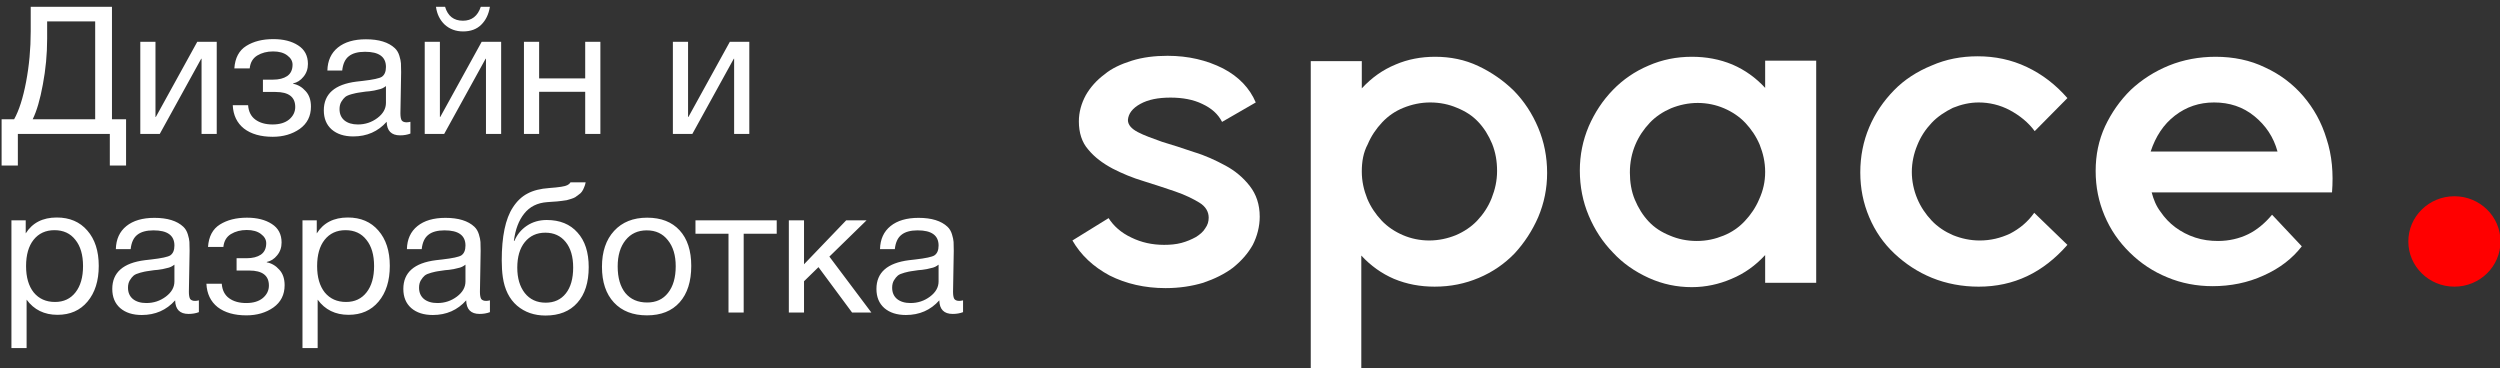 <svg width="224" height="33" viewBox="0 0 224 33" fill="none" xmlns="http://www.w3.org/2000/svg">
<rect x="0" y="0" width="224" height="33" fill="#333333" stroke="none"/>
<path d="M11.296 14.832H9.84V12H1.6V14.832H0.144V10.688H1.264C1.701 9.909 2.059 8.795 2.336 7.344C2.613 5.883 2.752 4.373 2.752 2.816V0.608H10.032V10.688H11.296V14.832ZM8.528 10.688V1.92H4.224V3.472C4.224 4.848 4.096 6.213 3.84 7.568C3.595 8.912 3.291 9.952 2.928 10.688H8.528ZM14.315 12H12.571V3.744H13.931V10.48H13.963L17.675 3.744H19.419V12H18.059V5.264H18.027L14.315 12ZM20.997 6.128C21.061 5.189 21.419 4.517 22.07 4.112C22.72 3.707 23.526 3.504 24.485 3.504C25.392 3.504 26.134 3.691 26.709 4.064C27.296 4.437 27.59 4.992 27.59 5.728C27.59 6.176 27.456 6.56 27.189 6.88C26.933 7.2 26.624 7.397 26.262 7.472V7.504C26.699 7.589 27.072 7.808 27.381 8.16C27.701 8.501 27.861 8.965 27.861 9.552C27.861 10.405 27.526 11.072 26.854 11.552C26.181 12.021 25.376 12.256 24.438 12.256C23.36 12.256 22.502 12.011 21.861 11.52C21.232 11.019 20.896 10.32 20.854 9.424H22.23C22.272 10 22.491 10.432 22.886 10.72C23.28 11.008 23.792 11.152 24.422 11.152C25.051 11.152 25.547 11.003 25.91 10.704C26.272 10.395 26.453 10.021 26.453 9.584C26.453 8.688 25.867 8.24 24.694 8.24H23.558V7.136H24.47C24.992 7.136 25.413 7.029 25.733 6.816C26.053 6.592 26.213 6.251 26.213 5.792C26.213 5.472 26.053 5.195 25.733 4.96C25.424 4.725 25.003 4.608 24.47 4.608C23.925 4.608 23.451 4.731 23.046 4.976C22.651 5.221 22.427 5.605 22.373 6.128H20.997ZM36.773 10.912V11.968C36.496 12.075 36.187 12.128 35.846 12.128C35.067 12.128 34.667 11.723 34.645 10.912C33.867 11.787 32.87 12.224 31.654 12.224C30.843 12.224 30.198 12.016 29.718 11.6C29.248 11.184 29.014 10.613 29.014 9.888C29.014 8.416 29.989 7.557 31.942 7.312C32.069 7.291 32.256 7.269 32.502 7.248C33.429 7.141 34 7.019 34.214 6.88C34.459 6.709 34.581 6.416 34.581 6C34.581 5.093 33.958 4.64 32.709 4.64C32.069 4.64 31.584 4.773 31.253 5.04C30.923 5.296 30.726 5.723 30.662 6.32H29.334C29.355 5.435 29.669 4.747 30.277 4.256C30.886 3.765 31.723 3.52 32.789 3.52C33.952 3.52 34.816 3.787 35.382 4.32C35.563 4.491 35.696 4.715 35.782 4.992C35.867 5.269 35.915 5.499 35.925 5.68C35.936 5.851 35.941 6.112 35.941 6.464C35.941 6.869 35.931 7.483 35.91 8.304C35.888 9.125 35.877 9.739 35.877 10.144C35.877 10.443 35.915 10.656 35.989 10.784C36.075 10.901 36.224 10.96 36.438 10.96C36.523 10.96 36.635 10.944 36.773 10.912ZM34.581 7.712C34.486 7.787 34.384 7.851 34.278 7.904C34.171 7.957 34.032 8 33.861 8.032C33.702 8.064 33.59 8.091 33.526 8.112C33.472 8.123 33.334 8.144 33.109 8.176C32.886 8.197 32.768 8.208 32.758 8.208C32.427 8.251 32.208 8.283 32.102 8.304C32.005 8.315 31.814 8.357 31.526 8.432C31.248 8.507 31.051 8.592 30.933 8.688C30.816 8.784 30.699 8.928 30.581 9.12C30.475 9.301 30.422 9.52 30.422 9.776C30.422 10.203 30.566 10.539 30.854 10.784C31.152 11.029 31.558 11.152 32.069 11.152C32.72 11.152 33.301 10.96 33.813 10.576C34.325 10.192 34.581 9.739 34.581 9.216V7.712ZM43.895 0.608C43.789 1.28 43.527 1.819 43.111 2.224C42.706 2.619 42.167 2.816 41.495 2.816C40.845 2.816 40.295 2.613 39.847 2.208C39.41 1.792 39.149 1.259 39.063 0.608H39.879C40.125 1.44 40.658 1.856 41.479 1.856C42.269 1.856 42.802 1.44 43.079 0.608H43.895ZM39.799 12H38.055V3.744H39.415V10.48H39.447L43.159 3.744H44.903V12H43.543V5.264H43.511L39.799 12ZM48.306 12H46.946V3.744H48.306V7.024H52.434V3.744H53.794V12H52.434V8.224H48.306V12ZM62.034 12H60.29V3.744H61.65V10.48H61.682L65.394 3.744H67.138V12H65.778V5.264H65.746L62.034 12ZM2.304 19.744V20.912C2.901 19.963 3.829 19.488 5.088 19.488C6.24 19.488 7.152 19.877 7.824 20.656C8.507 21.435 8.848 22.491 8.848 23.824C8.848 25.157 8.512 26.224 7.84 27.024C7.179 27.813 6.283 28.208 5.152 28.208C3.968 28.208 3.045 27.755 2.384 26.848V31.184H1.024V19.744H2.304ZM4.88 20.624C4.091 20.624 3.467 20.912 3.008 21.488C2.56 22.053 2.336 22.837 2.336 23.84C2.336 24.843 2.565 25.632 3.024 26.208C3.493 26.773 4.128 27.056 4.928 27.056C5.707 27.056 6.32 26.768 6.768 26.192C7.216 25.616 7.44 24.832 7.44 23.84C7.44 22.837 7.211 22.053 6.752 21.488C6.304 20.912 5.68 20.624 4.88 20.624ZM17.82 26.912V27.968C17.543 28.075 17.234 28.128 16.892 28.128C16.114 28.128 15.714 27.723 15.692 26.912C14.914 27.787 13.916 28.224 12.7 28.224C11.89 28.224 11.244 28.016 10.764 27.6C10.295 27.184 10.06 26.613 10.06 25.888C10.06 24.416 11.036 23.557 12.988 23.312C13.116 23.291 13.303 23.269 13.548 23.248C14.476 23.141 15.047 23.019 15.26 22.88C15.506 22.709 15.628 22.416 15.628 22C15.628 21.093 15.004 20.64 13.756 20.64C13.116 20.64 12.631 20.773 12.3 21.04C11.97 21.296 11.772 21.723 11.708 22.32H10.38C10.402 21.435 10.716 20.747 11.324 20.256C11.932 19.765 12.77 19.52 13.836 19.52C14.999 19.52 15.863 19.787 16.428 20.32C16.61 20.491 16.743 20.715 16.828 20.992C16.914 21.269 16.962 21.499 16.972 21.68C16.983 21.851 16.988 22.112 16.988 22.464C16.988 22.869 16.978 23.483 16.956 24.304C16.935 25.125 16.924 25.739 16.924 26.144C16.924 26.443 16.962 26.656 17.036 26.784C17.122 26.901 17.271 26.96 17.484 26.96C17.57 26.96 17.682 26.944 17.82 26.912ZM15.628 23.712C15.532 23.787 15.431 23.851 15.324 23.904C15.218 23.957 15.079 24 14.908 24.032C14.748 24.064 14.636 24.091 14.572 24.112C14.519 24.123 14.38 24.144 14.156 24.176C13.932 24.197 13.815 24.208 13.804 24.208C13.474 24.251 13.255 24.283 13.148 24.304C13.052 24.315 12.86 24.357 12.572 24.432C12.295 24.507 12.098 24.592 11.98 24.688C11.863 24.784 11.746 24.928 11.628 25.12C11.522 25.301 11.468 25.52 11.468 25.776C11.468 26.203 11.612 26.539 11.9 26.784C12.199 27.029 12.604 27.152 13.116 27.152C13.767 27.152 14.348 26.96 14.86 26.576C15.372 26.192 15.628 25.739 15.628 25.216V23.712ZM18.638 22.128C18.702 21.189 19.059 20.517 19.71 20.112C20.361 19.707 21.166 19.504 22.126 19.504C23.033 19.504 23.774 19.691 24.35 20.064C24.937 20.437 25.23 20.992 25.23 21.728C25.23 22.176 25.097 22.56 24.83 22.88C24.574 23.2 24.265 23.397 23.902 23.472V23.504C24.34 23.589 24.713 23.808 25.022 24.16C25.342 24.501 25.502 24.965 25.502 25.552C25.502 26.405 25.166 27.072 24.494 27.552C23.822 28.021 23.017 28.256 22.078 28.256C21.001 28.256 20.142 28.011 19.502 27.52C18.873 27.019 18.537 26.32 18.494 25.424H19.87C19.913 26 20.131 26.432 20.526 26.72C20.921 27.008 21.433 27.152 22.062 27.152C22.692 27.152 23.188 27.003 23.55 26.704C23.913 26.395 24.094 26.021 24.094 25.584C24.094 24.688 23.508 24.24 22.334 24.24H21.198V23.136H22.11C22.633 23.136 23.054 23.029 23.374 22.816C23.694 22.592 23.854 22.251 23.854 21.792C23.854 21.472 23.694 21.195 23.374 20.96C23.065 20.725 22.643 20.608 22.11 20.608C21.566 20.608 21.091 20.731 20.686 20.976C20.291 21.221 20.067 21.605 20.014 22.128H18.638ZM28.382 19.744V20.912C28.98 19.963 29.907 19.488 31.166 19.488C32.318 19.488 33.23 19.877 33.902 20.656C34.585 21.435 34.926 22.491 34.926 23.824C34.926 25.157 34.59 26.224 33.918 27.024C33.257 27.813 32.361 28.208 31.23 28.208C30.046 28.208 29.123 27.755 28.462 26.848V31.184H27.102V19.744H28.382ZM30.958 20.624C30.169 20.624 29.545 20.912 29.086 21.488C28.638 22.053 28.414 22.837 28.414 23.84C28.414 24.843 28.643 25.632 29.102 26.208C29.572 26.773 30.206 27.056 31.006 27.056C31.785 27.056 32.398 26.768 32.846 26.192C33.294 25.616 33.518 24.832 33.518 23.84C33.518 22.837 33.289 22.053 32.83 21.488C32.382 20.912 31.758 20.624 30.958 20.624ZM43.898 26.912V27.968C43.621 28.075 43.312 28.128 42.971 28.128C42.192 28.128 41.792 27.723 41.77 26.912C40.992 27.787 39.995 28.224 38.779 28.224C37.968 28.224 37.322 28.016 36.843 27.6C36.373 27.184 36.139 26.613 36.139 25.888C36.139 24.416 37.114 23.557 39.066 23.312C39.194 23.291 39.381 23.269 39.627 23.248C40.554 23.141 41.125 23.019 41.339 22.88C41.584 22.709 41.706 22.416 41.706 22C41.706 21.093 41.083 20.64 39.834 20.64C39.194 20.64 38.709 20.773 38.379 21.04C38.048 21.296 37.85 21.723 37.786 22.32H36.459C36.48 21.435 36.794 20.747 37.403 20.256C38.011 19.765 38.848 19.52 39.914 19.52C41.077 19.52 41.941 19.787 42.507 20.32C42.688 20.491 42.821 20.715 42.907 20.992C42.992 21.269 43.04 21.499 43.05 21.68C43.061 21.851 43.066 22.112 43.066 22.464C43.066 22.869 43.056 23.483 43.035 24.304C43.013 25.125 43.002 25.739 43.002 26.144C43.002 26.443 43.04 26.656 43.114 26.784C43.2 26.901 43.349 26.96 43.562 26.96C43.648 26.96 43.76 26.944 43.898 26.912ZM41.706 23.712C41.611 23.787 41.509 23.851 41.403 23.904C41.296 23.957 41.157 24 40.986 24.032C40.827 24.064 40.715 24.091 40.651 24.112C40.597 24.123 40.459 24.144 40.234 24.176C40.011 24.197 39.893 24.208 39.883 24.208C39.552 24.251 39.333 24.283 39.227 24.304C39.13 24.315 38.938 24.357 38.651 24.432C38.373 24.507 38.176 24.592 38.059 24.688C37.941 24.784 37.824 24.928 37.706 25.12C37.6 25.301 37.547 25.52 37.547 25.776C37.547 26.203 37.691 26.539 37.978 26.784C38.277 27.029 38.682 27.152 39.194 27.152C39.845 27.152 40.426 26.96 40.938 26.576C41.45 26.192 41.706 25.739 41.706 25.216V23.712ZM45.948 18.592C46.311 18.027 46.748 17.611 47.26 17.344C47.772 17.067 48.423 16.901 49.212 16.848C50.098 16.784 50.636 16.699 50.828 16.592C50.956 16.528 51.052 16.443 51.116 16.336H52.476C52.444 16.507 52.396 16.661 52.332 16.8C52.279 16.939 52.215 17.061 52.14 17.168C52.076 17.264 51.98 17.355 51.852 17.44C51.735 17.525 51.634 17.6 51.548 17.664C51.463 17.717 51.335 17.771 51.164 17.824C51.004 17.867 50.876 17.904 50.78 17.936C50.684 17.957 50.535 17.979 50.332 18C50.14 18.021 50.002 18.037 49.916 18.048C49.831 18.059 49.676 18.069 49.452 18.08C49.228 18.091 49.084 18.101 49.02 18.112C48.146 18.176 47.463 18.517 46.972 19.136C46.482 19.744 46.172 20.56 46.044 21.584H46.092C46.327 21.019 46.7 20.565 47.212 20.224C47.724 19.883 48.316 19.712 48.988 19.712C50.162 19.712 51.079 20.085 51.74 20.832C52.412 21.568 52.748 22.603 52.748 23.936C52.748 25.312 52.407 26.379 51.724 27.136C51.052 27.893 50.103 28.272 48.876 28.272C47.874 28.272 47.026 27.979 46.332 27.392C45.639 26.795 45.212 25.941 45.052 24.832C44.988 24.384 44.956 23.883 44.956 23.328C44.956 21.184 45.287 19.605 45.948 18.592ZM46.348 23.984C46.348 24.923 46.572 25.68 47.02 26.256C47.479 26.832 48.103 27.12 48.892 27.12C49.66 27.12 50.263 26.843 50.7 26.288C51.138 25.733 51.356 24.96 51.356 23.968C51.356 22.997 51.132 22.235 50.684 21.68C50.236 21.125 49.628 20.848 48.86 20.848C48.092 20.848 47.479 21.131 47.02 21.696C46.572 22.251 46.348 23.013 46.348 23.984ZM55.024 20.688C55.749 19.899 56.736 19.504 57.984 19.504C59.232 19.504 60.202 19.883 60.896 20.64C61.589 21.397 61.936 22.459 61.936 23.824C61.936 25.221 61.589 26.309 60.896 27.088C60.202 27.867 59.226 28.256 57.968 28.256C56.709 28.256 55.722 27.872 55.008 27.104C54.293 26.336 53.936 25.269 53.936 23.904C53.936 22.549 54.298 21.477 55.024 20.688ZM59.84 21.52C59.381 20.933 58.752 20.64 57.952 20.64C57.152 20.64 56.517 20.933 56.048 21.52C55.578 22.107 55.344 22.891 55.344 23.872C55.344 24.885 55.573 25.68 56.032 26.256C56.501 26.821 57.152 27.104 57.984 27.104C58.784 27.104 59.408 26.816 59.856 26.24C60.314 25.664 60.544 24.869 60.544 23.856C60.544 22.875 60.309 22.096 59.84 21.52ZM69.594 20.944H66.634V28H65.274V20.944H62.314V19.744H69.594V20.944ZM78.072 28H76.344L73.336 23.936L72.04 25.2V28H70.68V19.744H72.04V23.68L75.816 19.744H77.64L74.312 22.992L78.072 28ZM86.289 26.912V27.968C86.012 28.075 85.703 28.128 85.361 28.128C84.582 28.128 84.183 27.723 84.161 26.912C83.382 27.787 82.385 28.224 81.169 28.224C80.359 28.224 79.713 28.016 79.233 27.6C78.764 27.184 78.529 26.613 78.529 25.888C78.529 24.416 79.505 23.557 81.457 23.312C81.585 23.291 81.772 23.269 82.017 23.248C82.945 23.141 83.516 23.019 83.729 22.88C83.975 22.709 84.097 22.416 84.097 22C84.097 21.093 83.473 20.64 82.225 20.64C81.585 20.64 81.1 20.773 80.769 21.04C80.439 21.296 80.241 21.723 80.177 22.32H78.849C78.871 21.435 79.185 20.747 79.793 20.256C80.401 19.765 81.239 19.52 82.305 19.52C83.468 19.52 84.332 19.787 84.897 20.32C85.079 20.491 85.212 20.715 85.297 20.992C85.382 21.269 85.43 21.499 85.441 21.68C85.452 21.851 85.457 22.112 85.457 22.464C85.457 22.869 85.447 23.483 85.425 24.304C85.404 25.125 85.393 25.739 85.393 26.144C85.393 26.443 85.43 26.656 85.505 26.784C85.591 26.901 85.74 26.96 85.953 26.96C86.038 26.96 86.15 26.944 86.289 26.912ZM84.097 23.712C84.001 23.787 83.9 23.851 83.793 23.904C83.686 23.957 83.548 24 83.377 24.032C83.217 24.064 83.105 24.091 83.041 24.112C82.988 24.123 82.849 24.144 82.625 24.176C82.401 24.197 82.284 24.208 82.273 24.208C81.942 24.251 81.724 24.283 81.617 24.304C81.521 24.315 81.329 24.357 81.041 24.432C80.764 24.507 80.567 24.592 80.449 24.688C80.332 24.784 80.215 24.928 80.097 25.12C79.99 25.301 79.937 25.52 79.937 25.776C79.937 26.203 80.081 26.539 80.369 26.784C80.668 27.029 81.073 27.152 81.585 27.152C82.236 27.152 82.817 26.96 83.329 26.576C83.841 26.192 84.097 25.739 84.097 25.216V23.712Z" fill="white"/>
<g clip-path="url(#clip0)">
<path d="M99.33 19.544C99.774 20.241 100.44 20.851 101.372 21.286C102.26 21.722 103.237 21.939 104.303 21.939C104.835 21.939 105.368 21.896 105.856 21.765C106.345 21.634 106.744 21.46 107.144 21.243C107.499 21.025 107.81 20.764 107.988 20.459C108.21 20.154 108.298 19.849 108.298 19.501C108.298 18.978 108.032 18.499 107.455 18.151C106.878 17.802 106.167 17.454 105.279 17.149C104.391 16.845 103.459 16.54 102.482 16.235C101.461 15.93 100.529 15.538 99.685 15.103C98.797 14.624 98.087 14.101 97.51 13.404C96.932 12.751 96.666 11.88 96.666 10.879C96.666 10.051 96.888 9.268 97.288 8.527C97.687 7.83 98.264 7.177 98.975 6.655C99.596 6.132 100.44 5.74 101.417 5.435C102.393 5.131 103.459 5 104.613 5C106.478 5 108.121 5.392 109.586 6.132C111.007 6.872 111.983 7.918 112.516 9.18L109.497 10.922C109.142 10.226 108.565 9.703 107.721 9.311C106.922 8.919 105.945 8.745 104.88 8.745C103.77 8.745 102.882 8.919 102.171 9.311C101.461 9.703 101.106 10.182 101.061 10.748C101.061 11.184 101.372 11.532 101.949 11.837C102.527 12.142 103.281 12.403 104.125 12.708C105.013 12.969 105.945 13.274 106.966 13.622C107.988 13.927 108.92 14.362 109.808 14.841C110.696 15.32 111.406 15.93 111.983 16.67C112.561 17.411 112.871 18.325 112.871 19.414C112.871 20.285 112.649 21.155 112.25 21.939C111.806 22.723 111.229 23.376 110.474 23.986C109.719 24.552 108.831 24.988 107.81 25.336C106.789 25.641 105.679 25.815 104.436 25.815C102.571 25.815 100.884 25.423 99.419 24.683C97.954 23.899 96.844 22.854 96.089 21.547L99.33 19.544Z" fill="white"/>
<path d="M128.544 25.684C127.256 25.684 126.058 25.466 124.903 24.987C123.793 24.508 122.817 23.812 121.973 22.897V33H117.444V5.479H122.017V7.917C122.905 6.959 123.882 6.263 125.036 5.784C126.146 5.305 127.345 5.087 128.588 5.087C129.965 5.087 131.252 5.348 132.451 5.914C133.65 6.48 134.715 7.221 135.648 8.135C136.58 9.093 137.29 10.182 137.823 11.445C138.356 12.707 138.622 14.057 138.622 15.494C138.622 16.888 138.356 18.194 137.823 19.457C137.29 20.676 136.58 21.765 135.692 22.723C134.804 23.637 133.738 24.378 132.495 24.9C131.252 25.423 129.965 25.684 128.544 25.684ZM122.017 15.364C122.017 16.235 122.195 17.018 122.506 17.802C122.817 18.543 123.261 19.196 123.793 19.762C124.326 20.328 124.992 20.763 125.702 21.068C126.413 21.373 127.212 21.547 128.056 21.547C128.899 21.547 129.698 21.373 130.453 21.068C131.163 20.763 131.829 20.328 132.362 19.762C132.895 19.196 133.339 18.543 133.65 17.759C133.96 16.975 134.138 16.191 134.138 15.32C134.138 14.449 134.005 13.665 133.694 12.882C133.383 12.141 132.984 11.488 132.451 10.922C131.918 10.356 131.297 9.964 130.542 9.659C129.831 9.354 129.032 9.18 128.144 9.18C127.301 9.18 126.502 9.354 125.747 9.659C124.992 9.964 124.37 10.399 123.838 10.966C123.305 11.532 122.861 12.185 122.55 12.925C122.151 13.665 122.017 14.493 122.017 15.364Z" fill="white"/>
<path d="M151.587 5.087C152.874 5.087 154.073 5.305 155.227 5.784C156.337 6.263 157.314 6.959 158.158 7.874V5.435H162.731V25.336H158.158V22.854C157.27 23.812 156.293 24.508 155.139 24.987C154.029 25.466 152.83 25.728 151.587 25.728C150.255 25.728 148.967 25.466 147.724 24.9C146.481 24.334 145.415 23.594 144.527 22.636C143.595 21.678 142.885 20.589 142.352 19.326C141.819 18.064 141.553 16.714 141.553 15.277C141.553 13.883 141.819 12.577 142.352 11.314C142.885 10.095 143.595 9.006 144.527 8.048C145.415 7.134 146.481 6.393 147.724 5.871C148.923 5.348 150.21 5.087 151.587 5.087ZM158.158 15.407C158.158 14.536 157.98 13.752 157.669 12.969C157.358 12.228 156.915 11.575 156.382 11.009C155.849 10.443 155.183 10.008 154.473 9.703C153.762 9.398 152.963 9.224 152.12 9.224C151.276 9.224 150.477 9.398 149.722 9.703C149.012 10.008 148.346 10.443 147.813 11.009C147.28 11.575 146.836 12.228 146.525 12.969C146.215 13.709 146.037 14.536 146.037 15.451C146.037 16.322 146.17 17.149 146.481 17.889C146.792 18.63 147.191 19.283 147.724 19.849C148.257 20.415 148.878 20.807 149.633 21.112C150.344 21.417 151.143 21.591 152.031 21.591C152.919 21.591 153.673 21.417 154.428 21.112C155.183 20.807 155.805 20.372 156.337 19.805C156.87 19.239 157.314 18.586 157.625 17.846C157.98 17.062 158.158 16.278 158.158 15.407Z" fill="white"/>
<path d="M182.31 11.75C181.733 10.966 180.978 10.357 180.09 9.878C179.202 9.399 178.225 9.181 177.293 9.181C176.494 9.181 175.739 9.355 174.984 9.66C174.274 10.008 173.608 10.444 173.075 11.01C172.542 11.576 172.098 12.229 171.788 13.013C171.477 13.753 171.299 14.581 171.299 15.408C171.299 16.235 171.477 17.063 171.788 17.803C172.098 18.543 172.542 19.196 173.075 19.762C173.608 20.328 174.274 20.764 174.984 21.069C175.739 21.374 176.538 21.548 177.382 21.548C178.359 21.548 179.247 21.33 180.09 20.938C180.934 20.503 181.688 19.893 182.266 19.066L185.24 21.94C183.065 24.422 180.445 25.685 177.293 25.685C175.828 25.685 174.407 25.423 173.12 24.901C171.832 24.378 170.722 23.638 169.745 22.724C168.769 21.809 168.014 20.721 167.481 19.458C166.948 18.195 166.682 16.888 166.682 15.451C166.682 14.014 166.948 12.665 167.481 11.402C168.014 10.139 168.769 9.05 169.701 8.092C170.633 7.134 171.788 6.394 173.075 5.871C174.363 5.305 175.739 5.044 177.204 5.044C178.758 5.044 180.223 5.349 181.6 6.002C182.976 6.655 184.175 7.57 185.24 8.789L182.31 11.75Z" fill="white"/>
<path d="M206.241 22.07C205.397 23.159 204.287 24.029 202.822 24.683C201.401 25.336 199.848 25.641 198.249 25.641C196.828 25.641 195.452 25.379 194.209 24.857C192.921 24.334 191.811 23.594 190.835 22.636C189.858 21.678 189.103 20.589 188.57 19.326C188.038 18.064 187.771 16.757 187.771 15.32C187.771 13.883 188.038 12.577 188.615 11.314C189.192 10.095 189.947 9.006 190.924 8.048C191.9 7.134 193.055 6.393 194.342 5.871C195.63 5.348 197.05 5.087 198.516 5.087C200.114 5.087 201.623 5.392 202.955 6.045C204.287 6.655 205.442 7.525 206.374 8.614C207.306 9.703 208.017 10.966 208.461 12.446C208.949 13.927 209.082 15.538 208.949 17.236H192.788C192.966 17.889 193.188 18.456 193.587 18.978C193.943 19.501 194.387 19.98 194.919 20.372C195.452 20.763 196.029 21.068 196.695 21.286C197.361 21.504 198.027 21.591 198.738 21.591C199.714 21.591 200.647 21.373 201.446 20.981C202.245 20.589 202.955 19.98 203.577 19.239L206.241 22.07ZM204.065 13.578C203.71 12.272 203 11.227 201.979 10.399C200.958 9.572 199.759 9.18 198.382 9.18C197.05 9.18 195.896 9.572 194.875 10.356C193.854 11.14 193.143 12.228 192.699 13.578H204.065Z" fill="white"/>
<path d="M219.915 25.684C222.196 25.684 224.044 23.871 224.044 21.634C224.044 19.398 222.196 17.584 219.915 17.584C217.635 17.584 215.786 19.398 215.786 21.634C215.786 23.871 217.635 25.684 219.915 25.684Z" fill="#FF0000"/>
</g>
<defs>
<clipPath id="clip0">
<rect width="128" height="28" fill="white" transform="translate(96 5)"/>
</clipPath>
</defs>
</svg>
